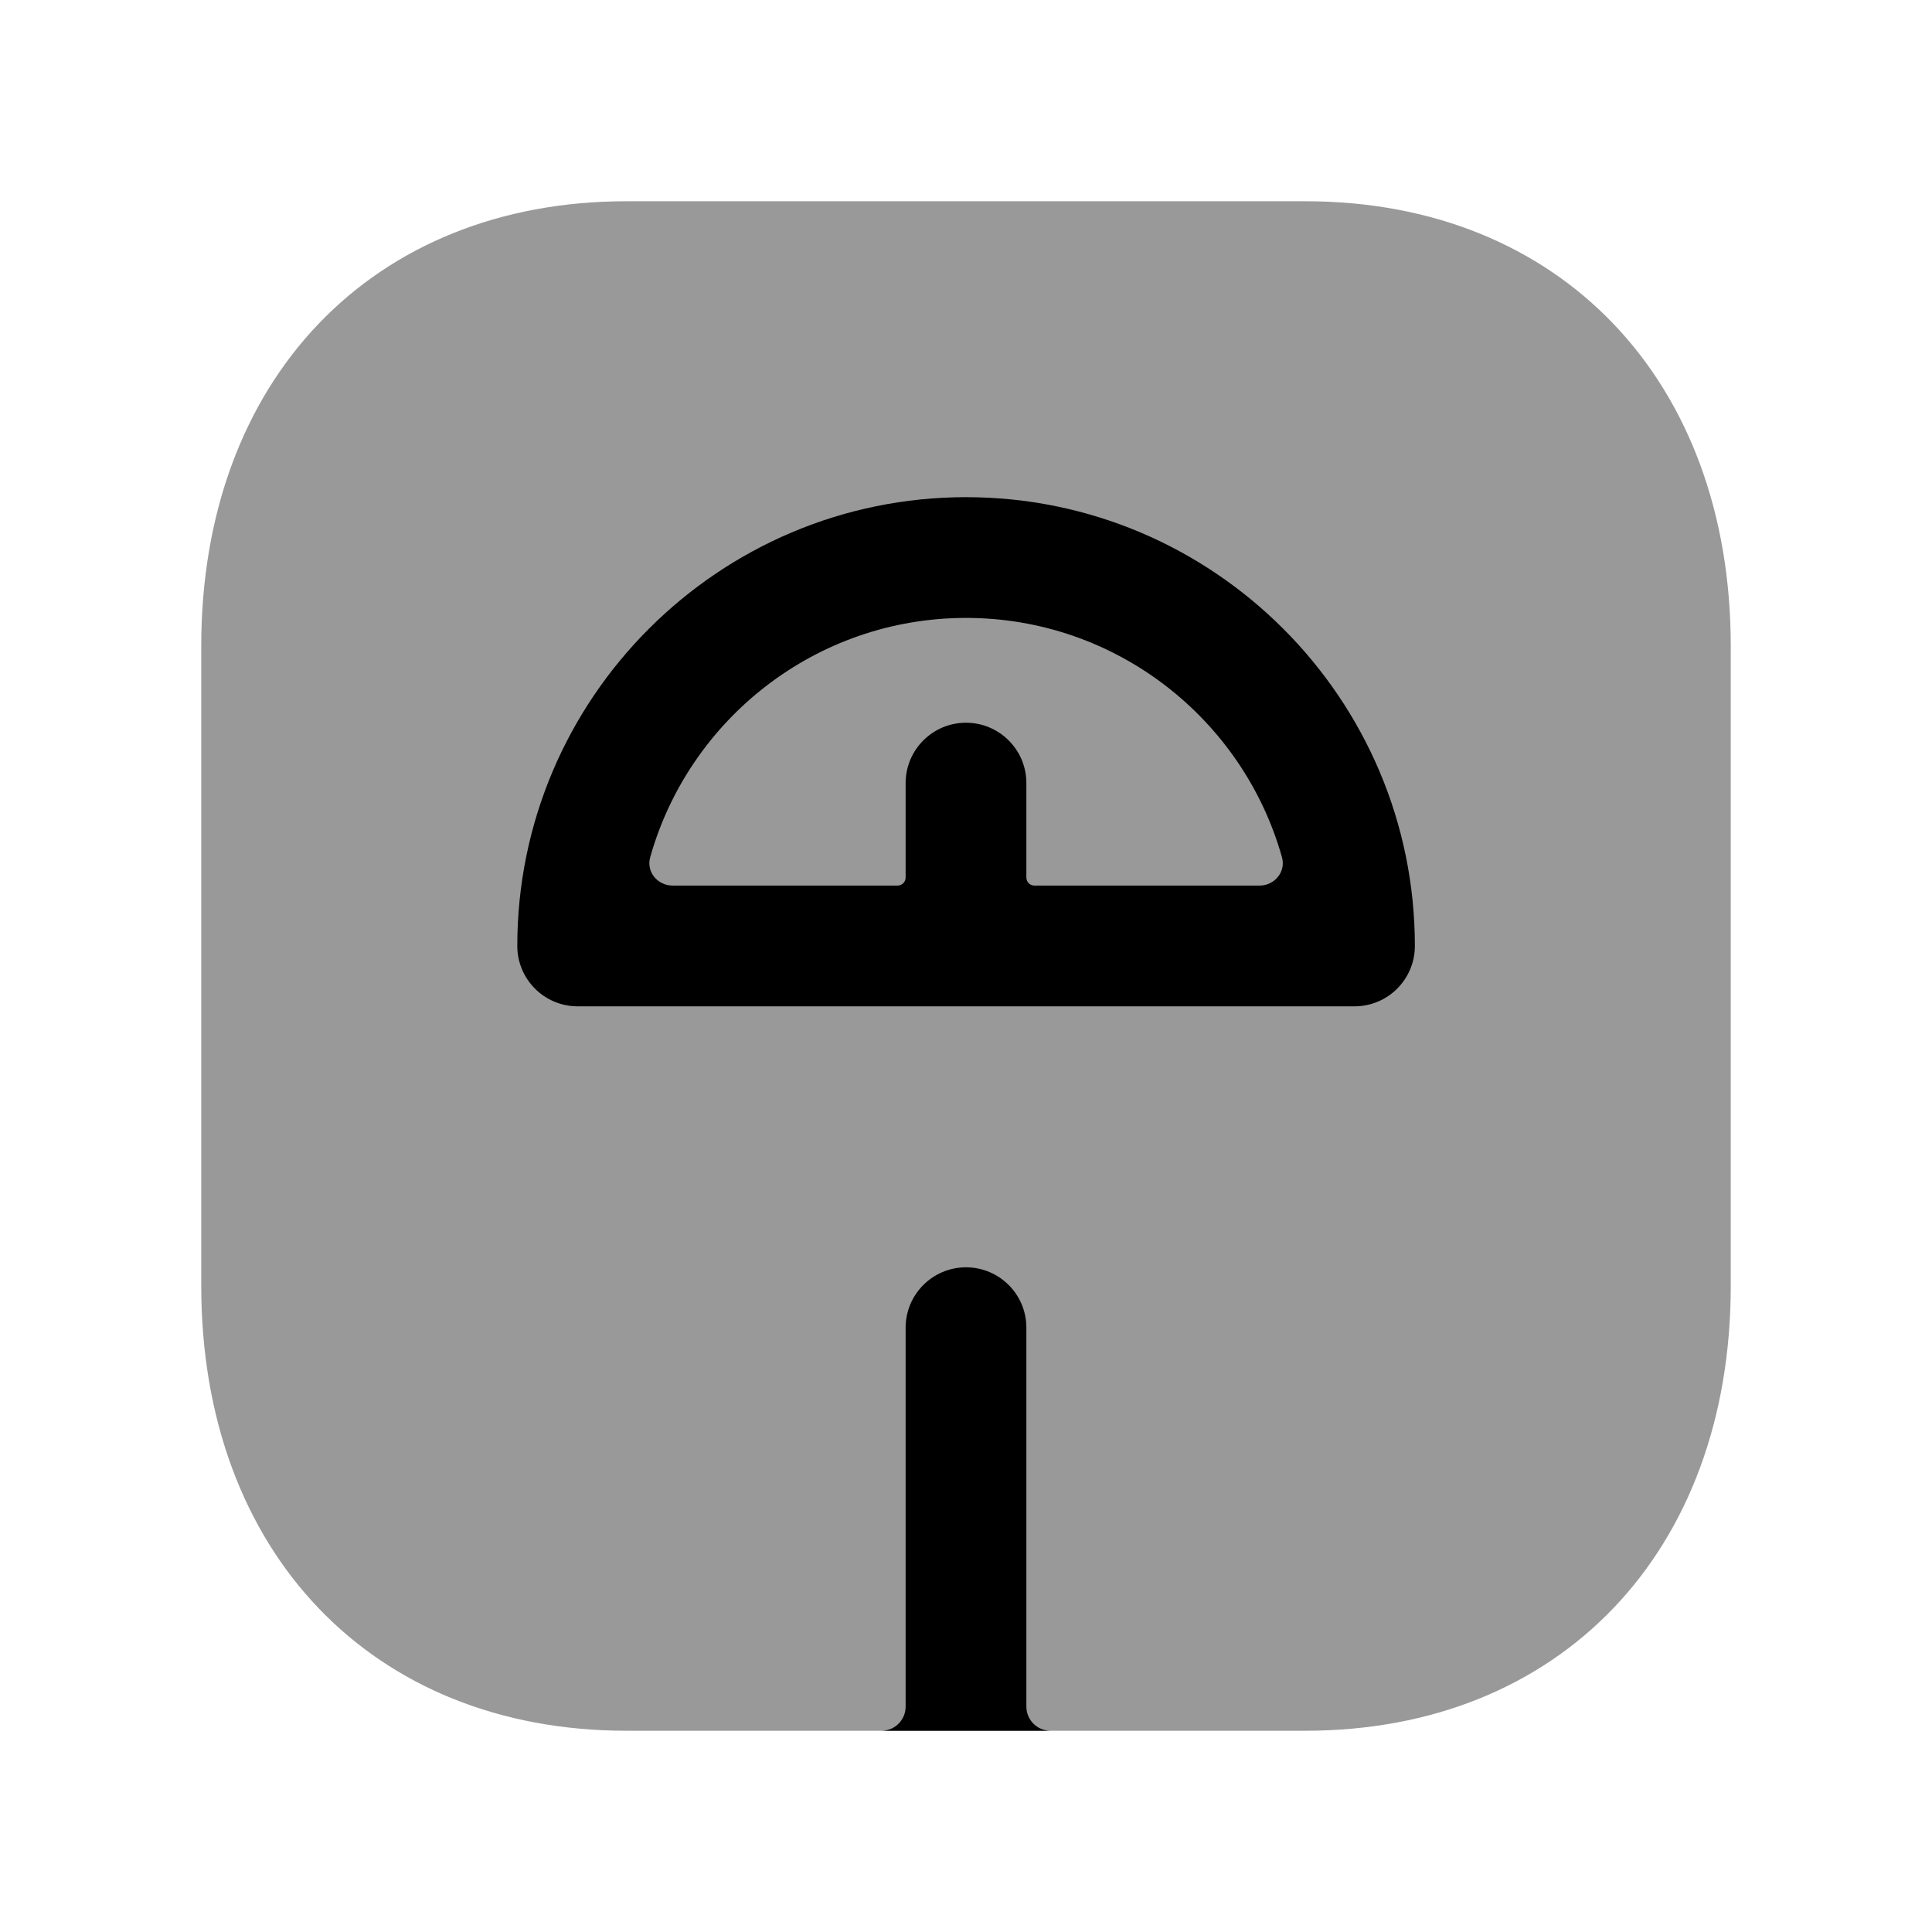 <svg width="24" height="24" viewBox="0 0 24 24" fill="none" xmlns="http://www.w3.org/2000/svg">
<path opacity="0.4" d="M16.217 2.5H7.782C4.623 2.5 2.5 4.721 2.5 8.026V15.974C2.5 19.279 4.623 21.5 7.782 21.5H10.95H13.05H16.216C19.376 21.5 21.5 19.279 21.5 15.974V8.026C21.5 4.721 19.377 2.5 16.217 2.5Z" fill="black"/>
<path fill-rule="evenodd" clip-rule="evenodd" d="M16.826 12.501H7.176C6.762 12.501 6.426 12.165 6.426 11.751C6.426 8.677 8.927 6.176 12.001 6.176C15.075 6.176 17.576 8.677 17.576 11.751C17.576 12.165 17.24 12.501 16.826 12.501ZM8.077 10.649C8.559 8.935 10.135 7.676 12.001 7.676C13.866 7.676 15.443 8.935 15.925 10.649C15.976 10.83 15.833 11.001 15.646 11.001H12.85C12.794 11.001 12.75 10.956 12.75 10.901V9.728C12.75 9.314 12.414 8.978 12 8.978C11.586 8.978 11.25 9.314 11.25 9.728V10.901C11.25 10.956 11.205 11.001 11.15 11.001H8.356C8.168 11.001 8.026 10.83 8.077 10.649Z" fill="black"/>
<path d="M11.25 21.2V16.493C11.25 16.079 11.586 15.743 12 15.743C12.414 15.743 12.75 16.079 12.75 16.493V21.2C12.75 21.366 12.884 21.5 13.05 21.5H10.95C11.116 21.5 11.25 21.366 11.25 21.2Z" fill="black"/>
</svg>
